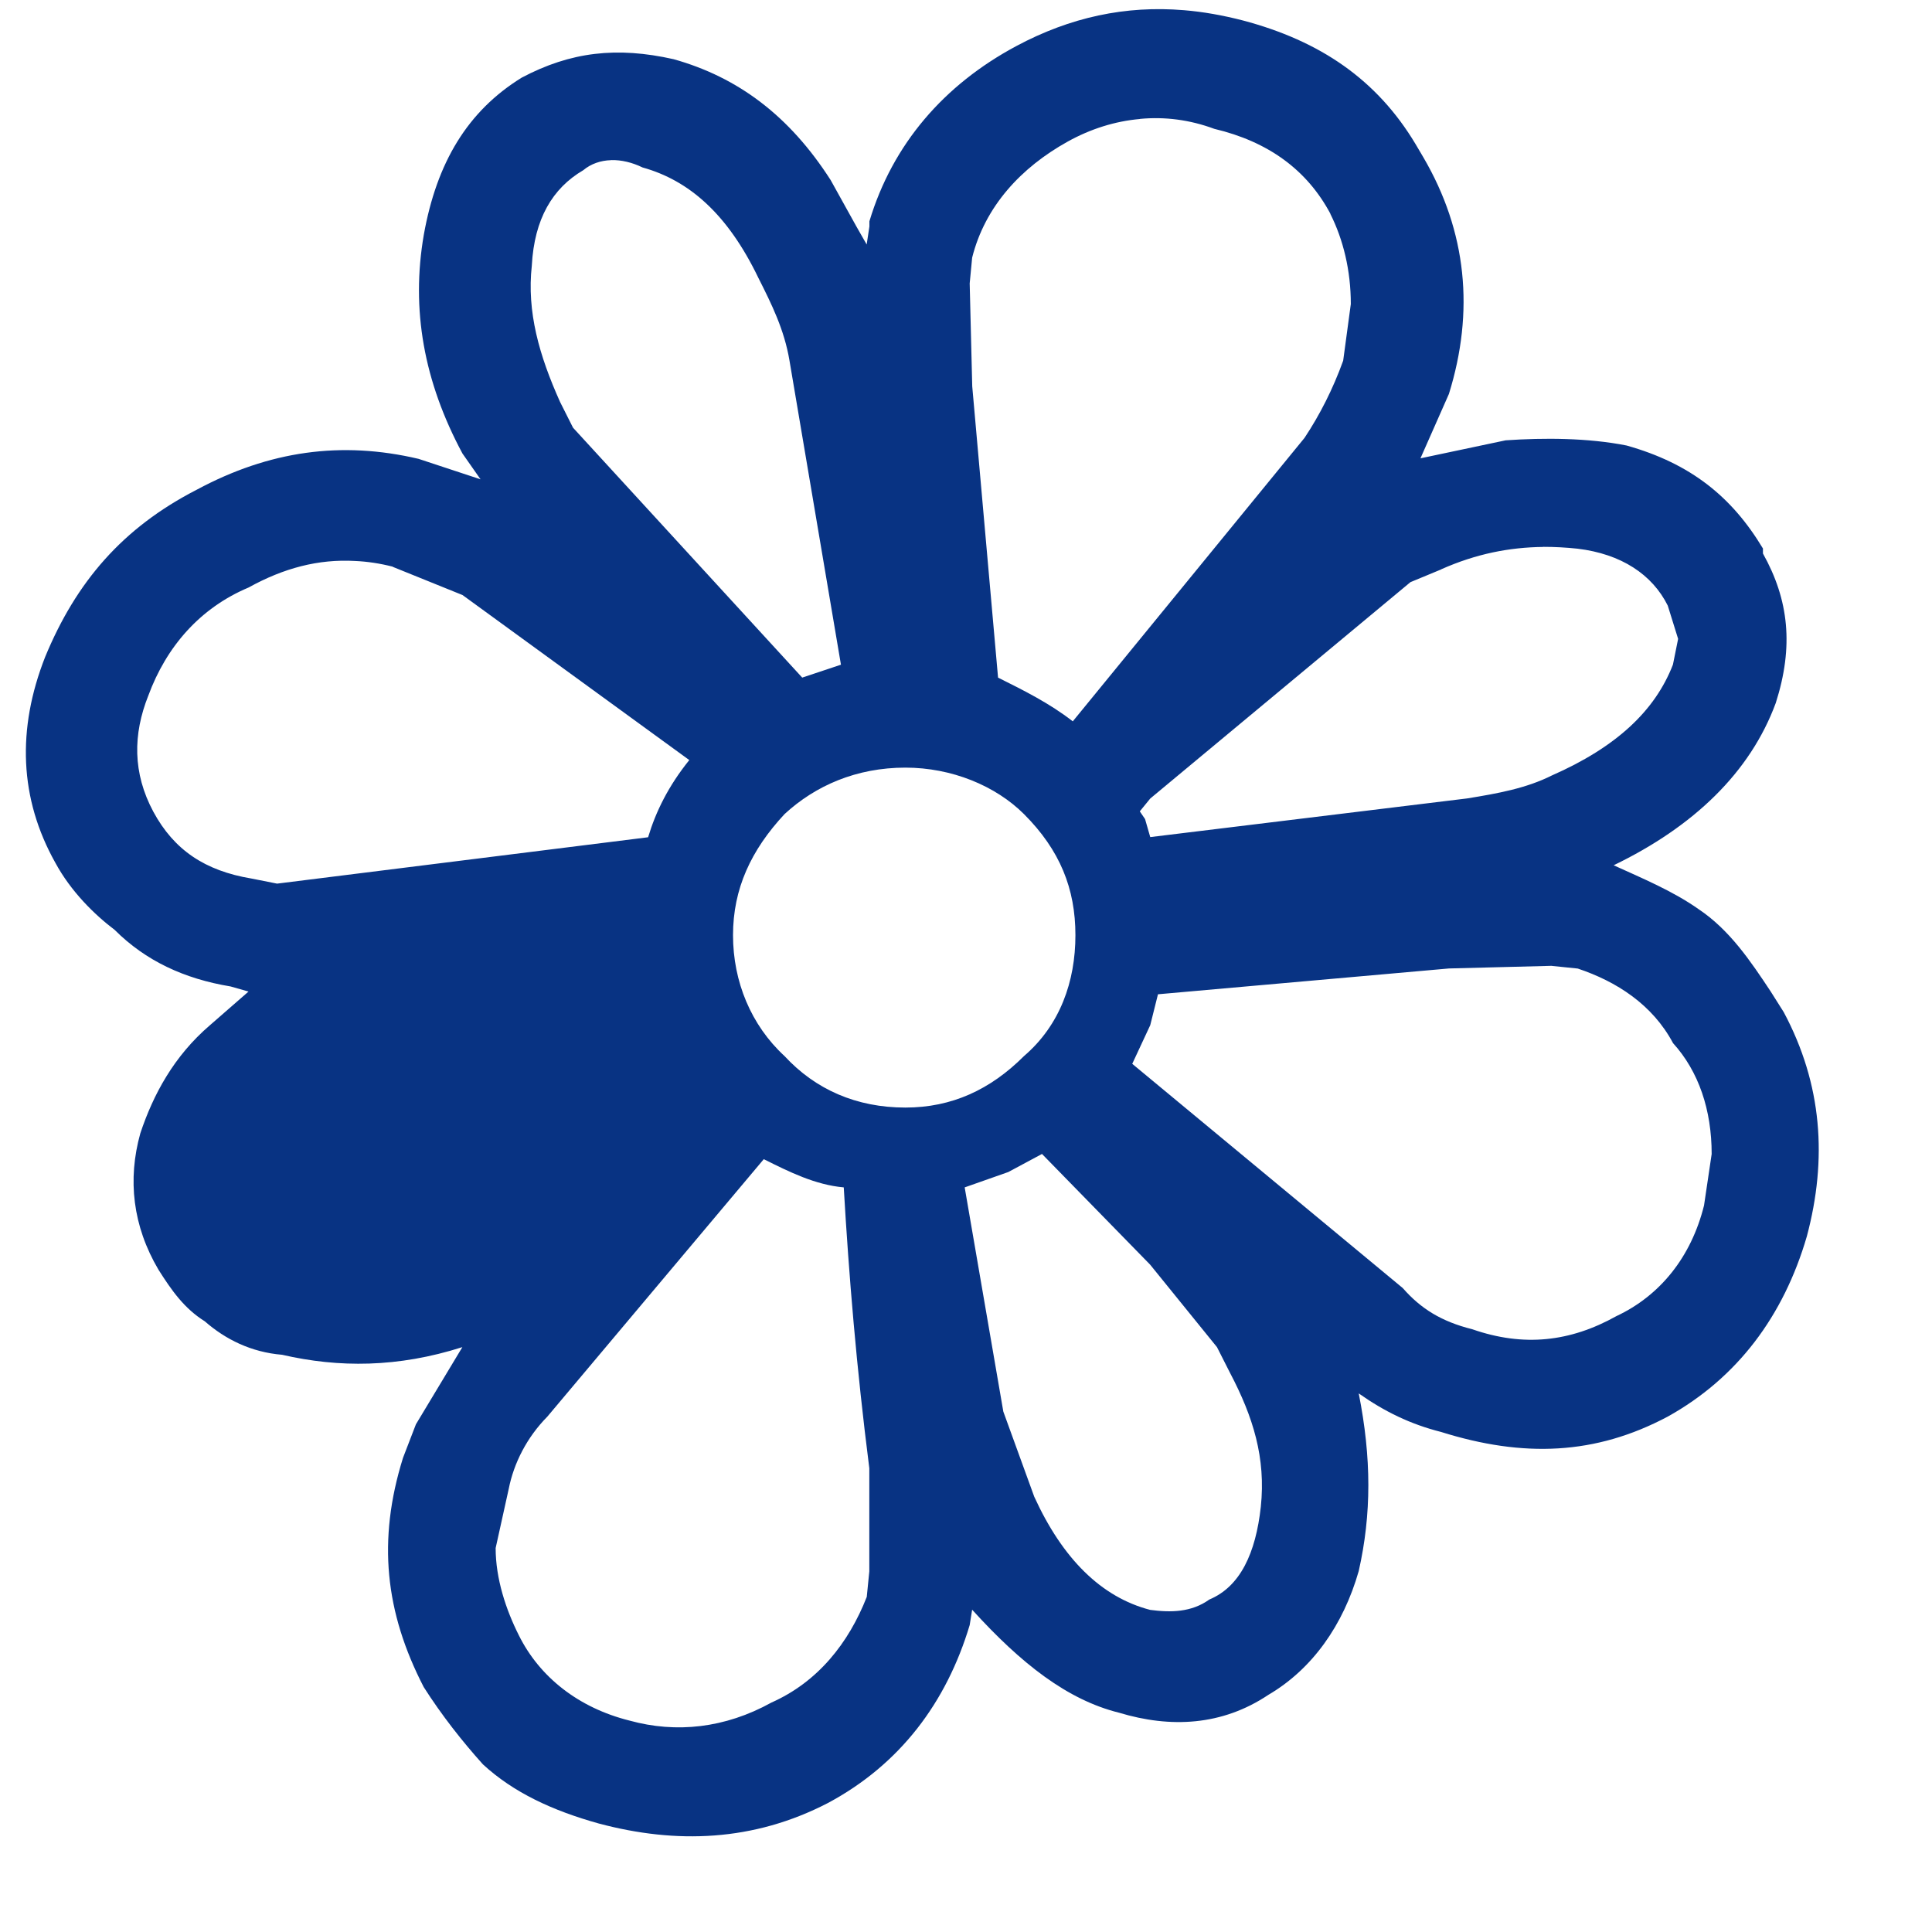 <svg width='22' height='22' viewBox='0 0 22 22' fill='none' xmlns='http://www.w3.org/2000/svg'><path d='M13.48 0.116C12.819 0.061 12.188 0.195 11.572 0.525C10.75 0.965 10.164 1.641 9.9 2.52V2.579L9.869 2.784L9.752 2.579L9.459 2.051C8.99 1.319 8.403 0.879 7.67 0.674C7.026 0.529 6.498 0.589 5.941 0.884C5.324 1.265 4.973 1.851 4.826 2.673C4.679 3.524 4.826 4.344 5.266 5.164L5.472 5.458L4.766 5.225C3.887 5.018 3.065 5.134 2.243 5.575C1.393 6.011 0.866 6.629 0.514 7.481C0.191 8.302 0.22 9.094 0.631 9.826C0.807 10.15 1.072 10.412 1.306 10.589C1.658 10.941 2.098 11.146 2.626 11.233L2.83 11.291L2.391 11.674C1.98 12.026 1.745 12.464 1.598 12.905C1.451 13.432 1.511 13.961 1.805 14.459C1.954 14.694 2.097 14.899 2.332 15.046C2.566 15.251 2.86 15.398 3.212 15.427C3.858 15.576 4.531 15.574 5.265 15.34L4.736 16.219L4.589 16.601C4.296 17.54 4.385 18.359 4.825 19.211C5.031 19.534 5.263 19.828 5.499 20.091C5.849 20.413 6.292 20.618 6.82 20.765C7.699 20.999 8.579 20.971 9.428 20.531C10.25 20.091 10.778 19.385 11.042 18.505L11.07 18.33C11.628 18.945 12.155 19.357 12.743 19.503C13.329 19.68 13.916 19.652 14.444 19.299C14.943 19.006 15.296 18.506 15.472 17.89C15.618 17.244 15.618 16.601 15.472 15.867C15.765 16.073 16.058 16.217 16.41 16.306C17.348 16.6 18.168 16.569 18.991 16.131C19.782 15.691 20.31 14.987 20.575 14.078C20.809 13.198 20.751 12.348 20.312 11.526L20.163 11.29C19.93 10.938 19.693 10.587 19.341 10.352C19.049 10.146 18.698 10 18.375 9.853C19.285 9.413 19.929 8.797 20.221 8.005C20.427 7.36 20.37 6.831 20.075 6.303V6.246C19.723 5.66 19.255 5.279 18.522 5.073C18.082 4.986 17.584 4.984 17.145 5.014L16.175 5.219L16.499 4.486C16.791 3.547 16.704 2.638 16.206 1.788L16.118 1.639C15.678 0.906 15.033 0.466 14.153 0.233C13.925 0.174 13.701 0.134 13.481 0.116H13.48ZM12.981 1.354C13.264 1.327 13.55 1.364 13.827 1.467C14.443 1.613 14.883 1.935 15.149 2.433V2.436C15.296 2.729 15.382 3.08 15.382 3.462L15.295 4.107C15.178 4.431 15.03 4.722 14.855 4.986L12.216 8.214C11.953 8.009 11.658 7.862 11.365 7.716L11.071 4.399L11.042 3.227L11.07 2.934C11.217 2.348 11.629 1.907 12.155 1.614C12.419 1.467 12.698 1.38 12.981 1.355V1.354ZM6.959 1.823C7.076 1.82 7.2 1.85 7.317 1.907C7.845 2.054 8.285 2.435 8.637 3.167C8.786 3.462 8.931 3.754 8.99 4.106L9.576 7.569L9.135 7.716L6.525 4.87L6.378 4.578C6.141 4.05 5.997 3.552 6.056 3.023V3.021C6.085 2.494 6.29 2.144 6.642 1.938C6.729 1.865 6.841 1.827 6.957 1.824L6.959 1.823ZM17.572 6.227C17.704 6.227 17.832 6.234 17.964 6.248C18.463 6.308 18.815 6.543 18.991 6.896L19.109 7.275L19.05 7.568C18.846 8.095 18.404 8.508 17.672 8.83C17.379 8.977 17.057 9.035 16.705 9.092L13.098 9.532L13.039 9.327L12.979 9.239L13.098 9.093L16.061 6.629L16.411 6.484L16.413 6.482C16.807 6.307 17.187 6.232 17.575 6.228L17.572 6.227ZM4.044 6.388C4.184 6.394 4.328 6.416 4.473 6.453V6.455L5.267 6.776L7.849 8.655C7.612 8.949 7.468 9.241 7.38 9.534L3.155 10.062L2.863 10.004C2.335 9.916 1.982 9.68 1.746 9.243C1.51 8.803 1.513 8.362 1.689 7.921C1.894 7.365 2.275 6.924 2.831 6.69C3.228 6.47 3.624 6.364 4.045 6.388H4.044ZM10.309 8.741C10.838 8.741 11.337 8.948 11.66 9.27C12.071 9.681 12.246 10.121 12.246 10.649C12.246 11.176 12.071 11.674 11.66 12.026C11.278 12.408 10.838 12.612 10.31 12.612C9.753 12.612 9.286 12.407 8.934 12.026C8.552 11.674 8.347 11.177 8.347 10.649C8.347 10.121 8.552 9.68 8.934 9.27C9.285 8.946 9.753 8.741 10.311 8.741H10.309ZM17.672 10.999L17.966 11.029C18.407 11.176 18.817 11.439 19.051 11.878C19.345 12.202 19.491 12.642 19.491 13.141L19.404 13.727C19.258 14.313 18.905 14.753 18.406 14.987C17.879 15.281 17.35 15.34 16.764 15.136C16.412 15.048 16.178 14.901 15.973 14.667L12.893 12.114L13.098 11.674L13.186 11.322L16.5 11.028L17.673 10.998L17.672 10.999ZM11.866 13.141L13.097 14.401L13.858 15.34L14.007 15.634C14.269 16.133 14.416 16.601 14.357 17.159C14.299 17.686 14.123 18.067 13.771 18.214C13.566 18.361 13.331 18.363 13.097 18.332C12.539 18.187 12.099 17.748 11.777 17.043L11.425 16.074L10.985 13.521L11.482 13.346L11.864 13.141H11.866ZM8.698 13.2C8.99 13.346 9.284 13.492 9.608 13.521C9.666 14.519 9.753 15.575 9.899 16.719V17.893L9.87 18.184C9.663 18.712 9.312 19.153 8.785 19.387C8.256 19.68 7.7 19.739 7.17 19.593C6.584 19.447 6.144 19.094 5.91 18.625C5.762 18.332 5.644 17.978 5.644 17.628L5.793 16.954C5.851 16.661 5.999 16.368 6.233 16.131L8.697 13.2H8.698Z' fill='#083383'/></svg>
